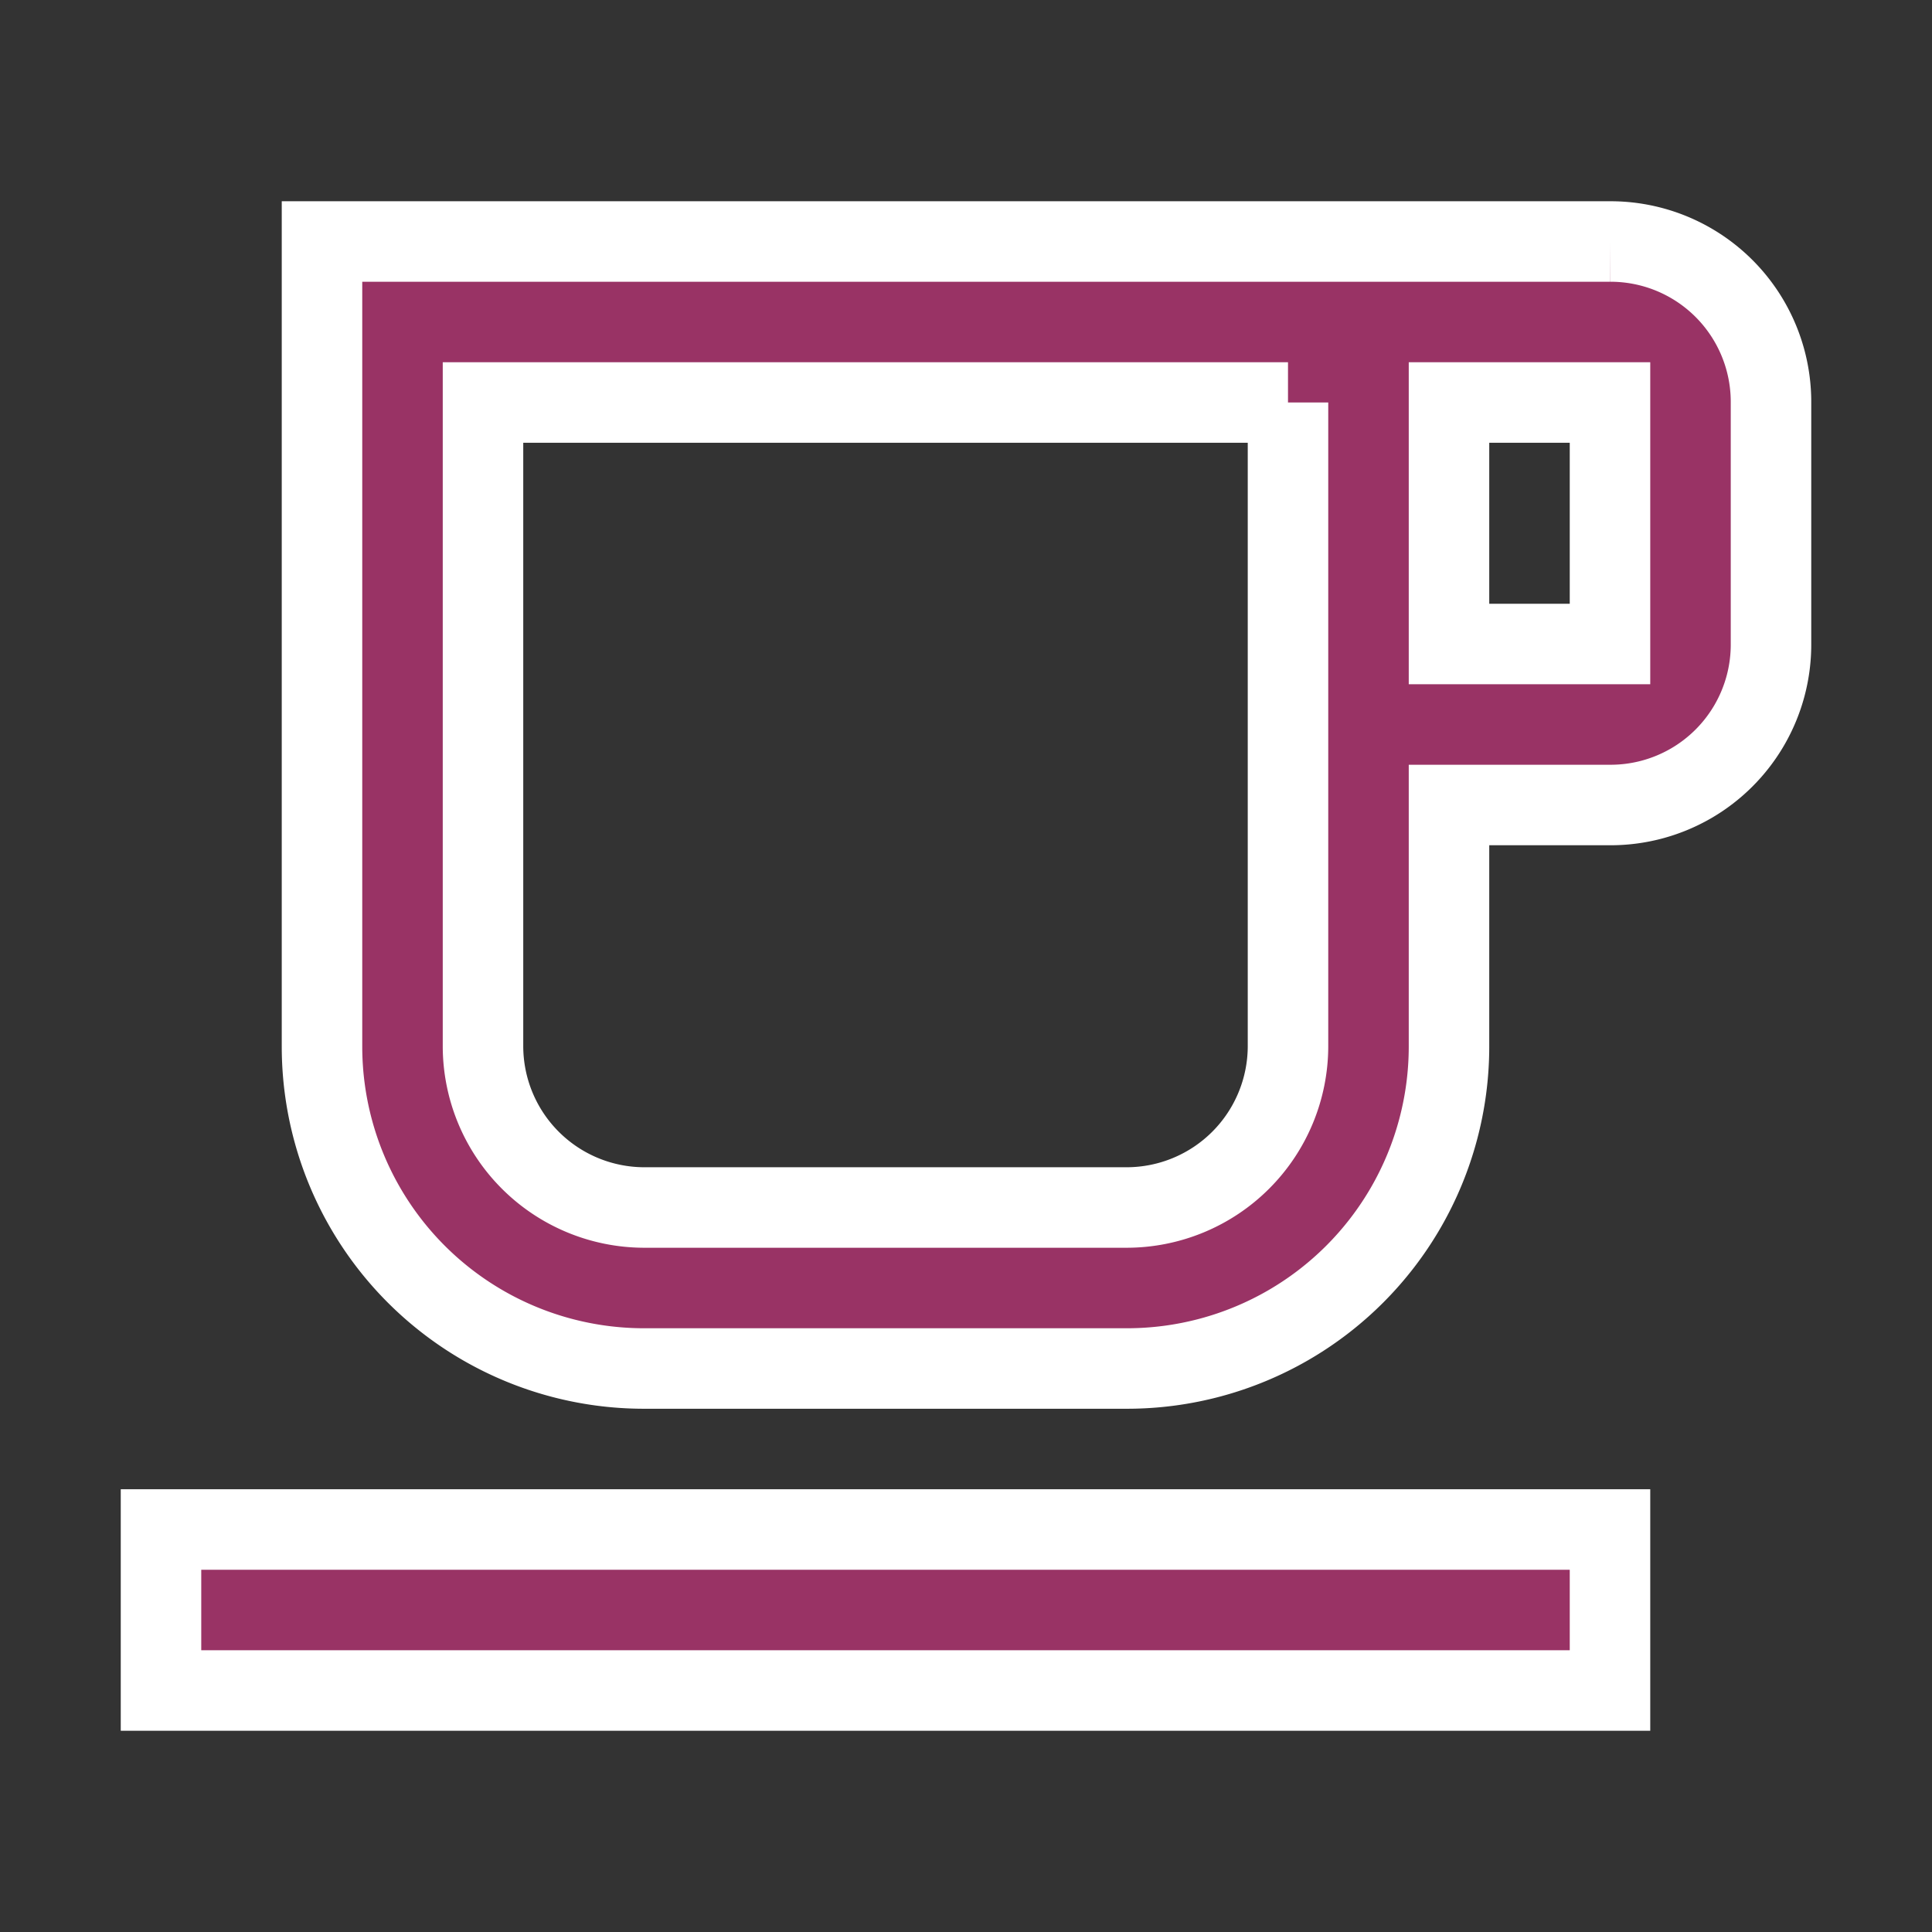 <svg id="local_cafe_black_24dp" xmlns="http://www.w3.org/2000/svg" width="24" height="24" viewBox="0 0 24 24">
  <rect x="0" y="0" width="24" height="24" fill="#333333" stroke="none"/>
  <path id="Path_804" data-name="Path 804" d="M0,0H24V24H0Z" fill="none"/>
  <path id="Path_805" data-name="Path 805" d="M16,5v8a2.006,2.006,0,0,1-2,2H8a2.006,2.006,0,0,1-2-2V5H16m4-2H4V13a4,4,0,0,0,4,4h6a4,4,0,0,0,4-4V10h2a1.993,1.993,0,0,0,2-2V5A1.993,1.993,0,0,0,20,3ZM18,8V5h2V8Zm2,11H2v2H20Z" fill="#993365" stroke="#fff" stroke-width="1"/>
</svg>
